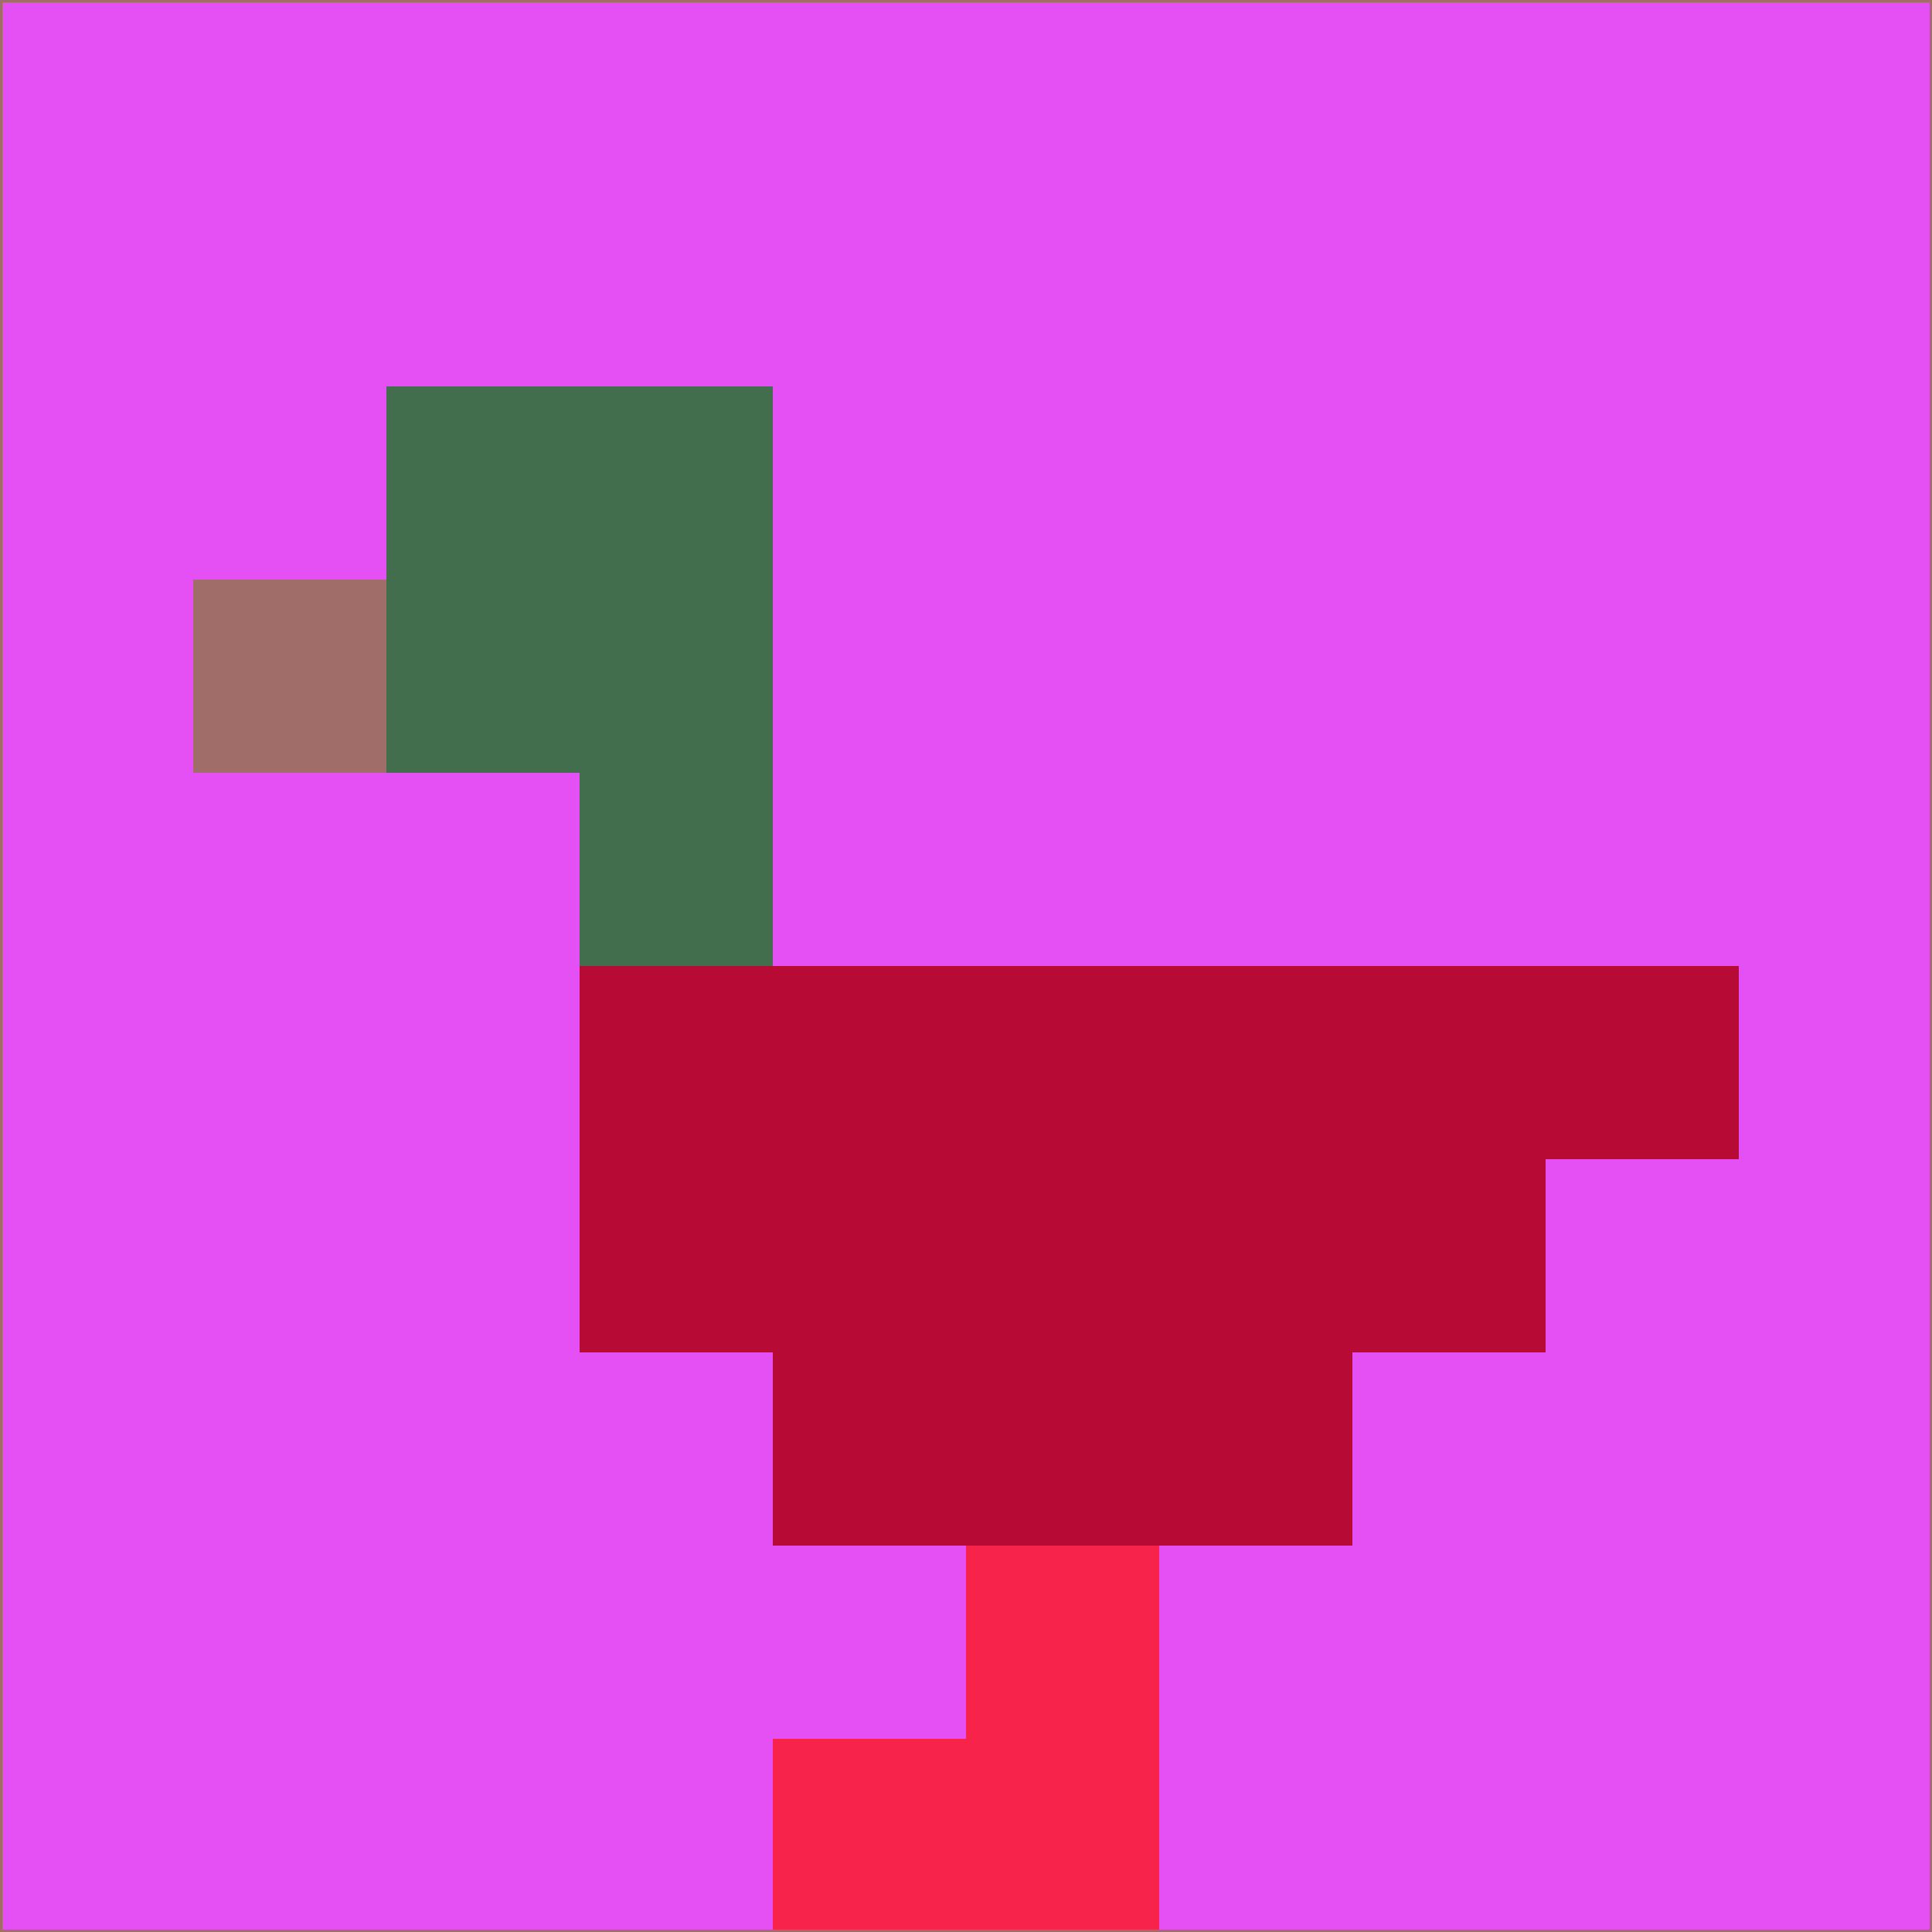 <svg xmlns="http://www.w3.org/2000/svg" version="1.1" width="785" height="785">
  <title>'goose-pfp-694263' by Dmitri Cherniak (Cyberpunk Edition)</title>
  <desc>
    seed=895626
    backgroundColor=#e550f5
    padding=20
    innerPadding=0
    timeout=500
    dimension=1
    border=false
    Save=function(){return n.handleSave()}
    frame=12

    Rendered at 2024-09-15T22:37:00.942Z
    Generated in 1ms
    Modified for Cyberpunk theme with new color scheme
  </desc>
  <defs/>
  <rect width="100%" height="100%" fill="#e550f5"/>
  <g>
    <g id="0-0">
      <rect x="0" y="0" height="785" width="785" fill="#e550f5"/>
      <g>
        <!-- Neon blue -->
        <rect id="0-0-2-2-2-2" x="157" y="157" width="157" height="157" fill="#436e4e"/>
        <rect id="0-0-3-2-1-4" x="235.5" y="157" width="78.5" height="314" fill="#436e4e"/>
        <!-- Electric purple -->
        <rect id="0-0-4-5-5-1" x="314" y="392.5" width="392.5" height="78.5" fill="#b70a35"/>
        <rect id="0-0-3-5-5-2" x="235.5" y="392.5" width="392.5" height="157" fill="#b70a35"/>
        <rect id="0-0-4-5-3-3" x="314" y="392.5" width="235.5" height="235.5" fill="#b70a35"/>
        <!-- Neon pink -->
        <rect id="0-0-1-3-1-1" x="78.5" y="235.5" width="78.5" height="78.5" fill="#a06d68"/>
        <!-- Cyber yellow -->
        <rect id="0-0-5-8-1-2" x="392.5" y="628" width="78.5" height="157" fill="#f8234a"/>
        <rect id="0-0-4-9-2-1" x="314" y="706.5" width="157" height="78.5" fill="#f8234a"/>
      </g>
      <rect x="0" y="0" stroke="#a06d68" stroke-width="2" height="785" width="785" fill="none"/>
    </g>
  </g>
  <script xmlns=""/>
</svg>